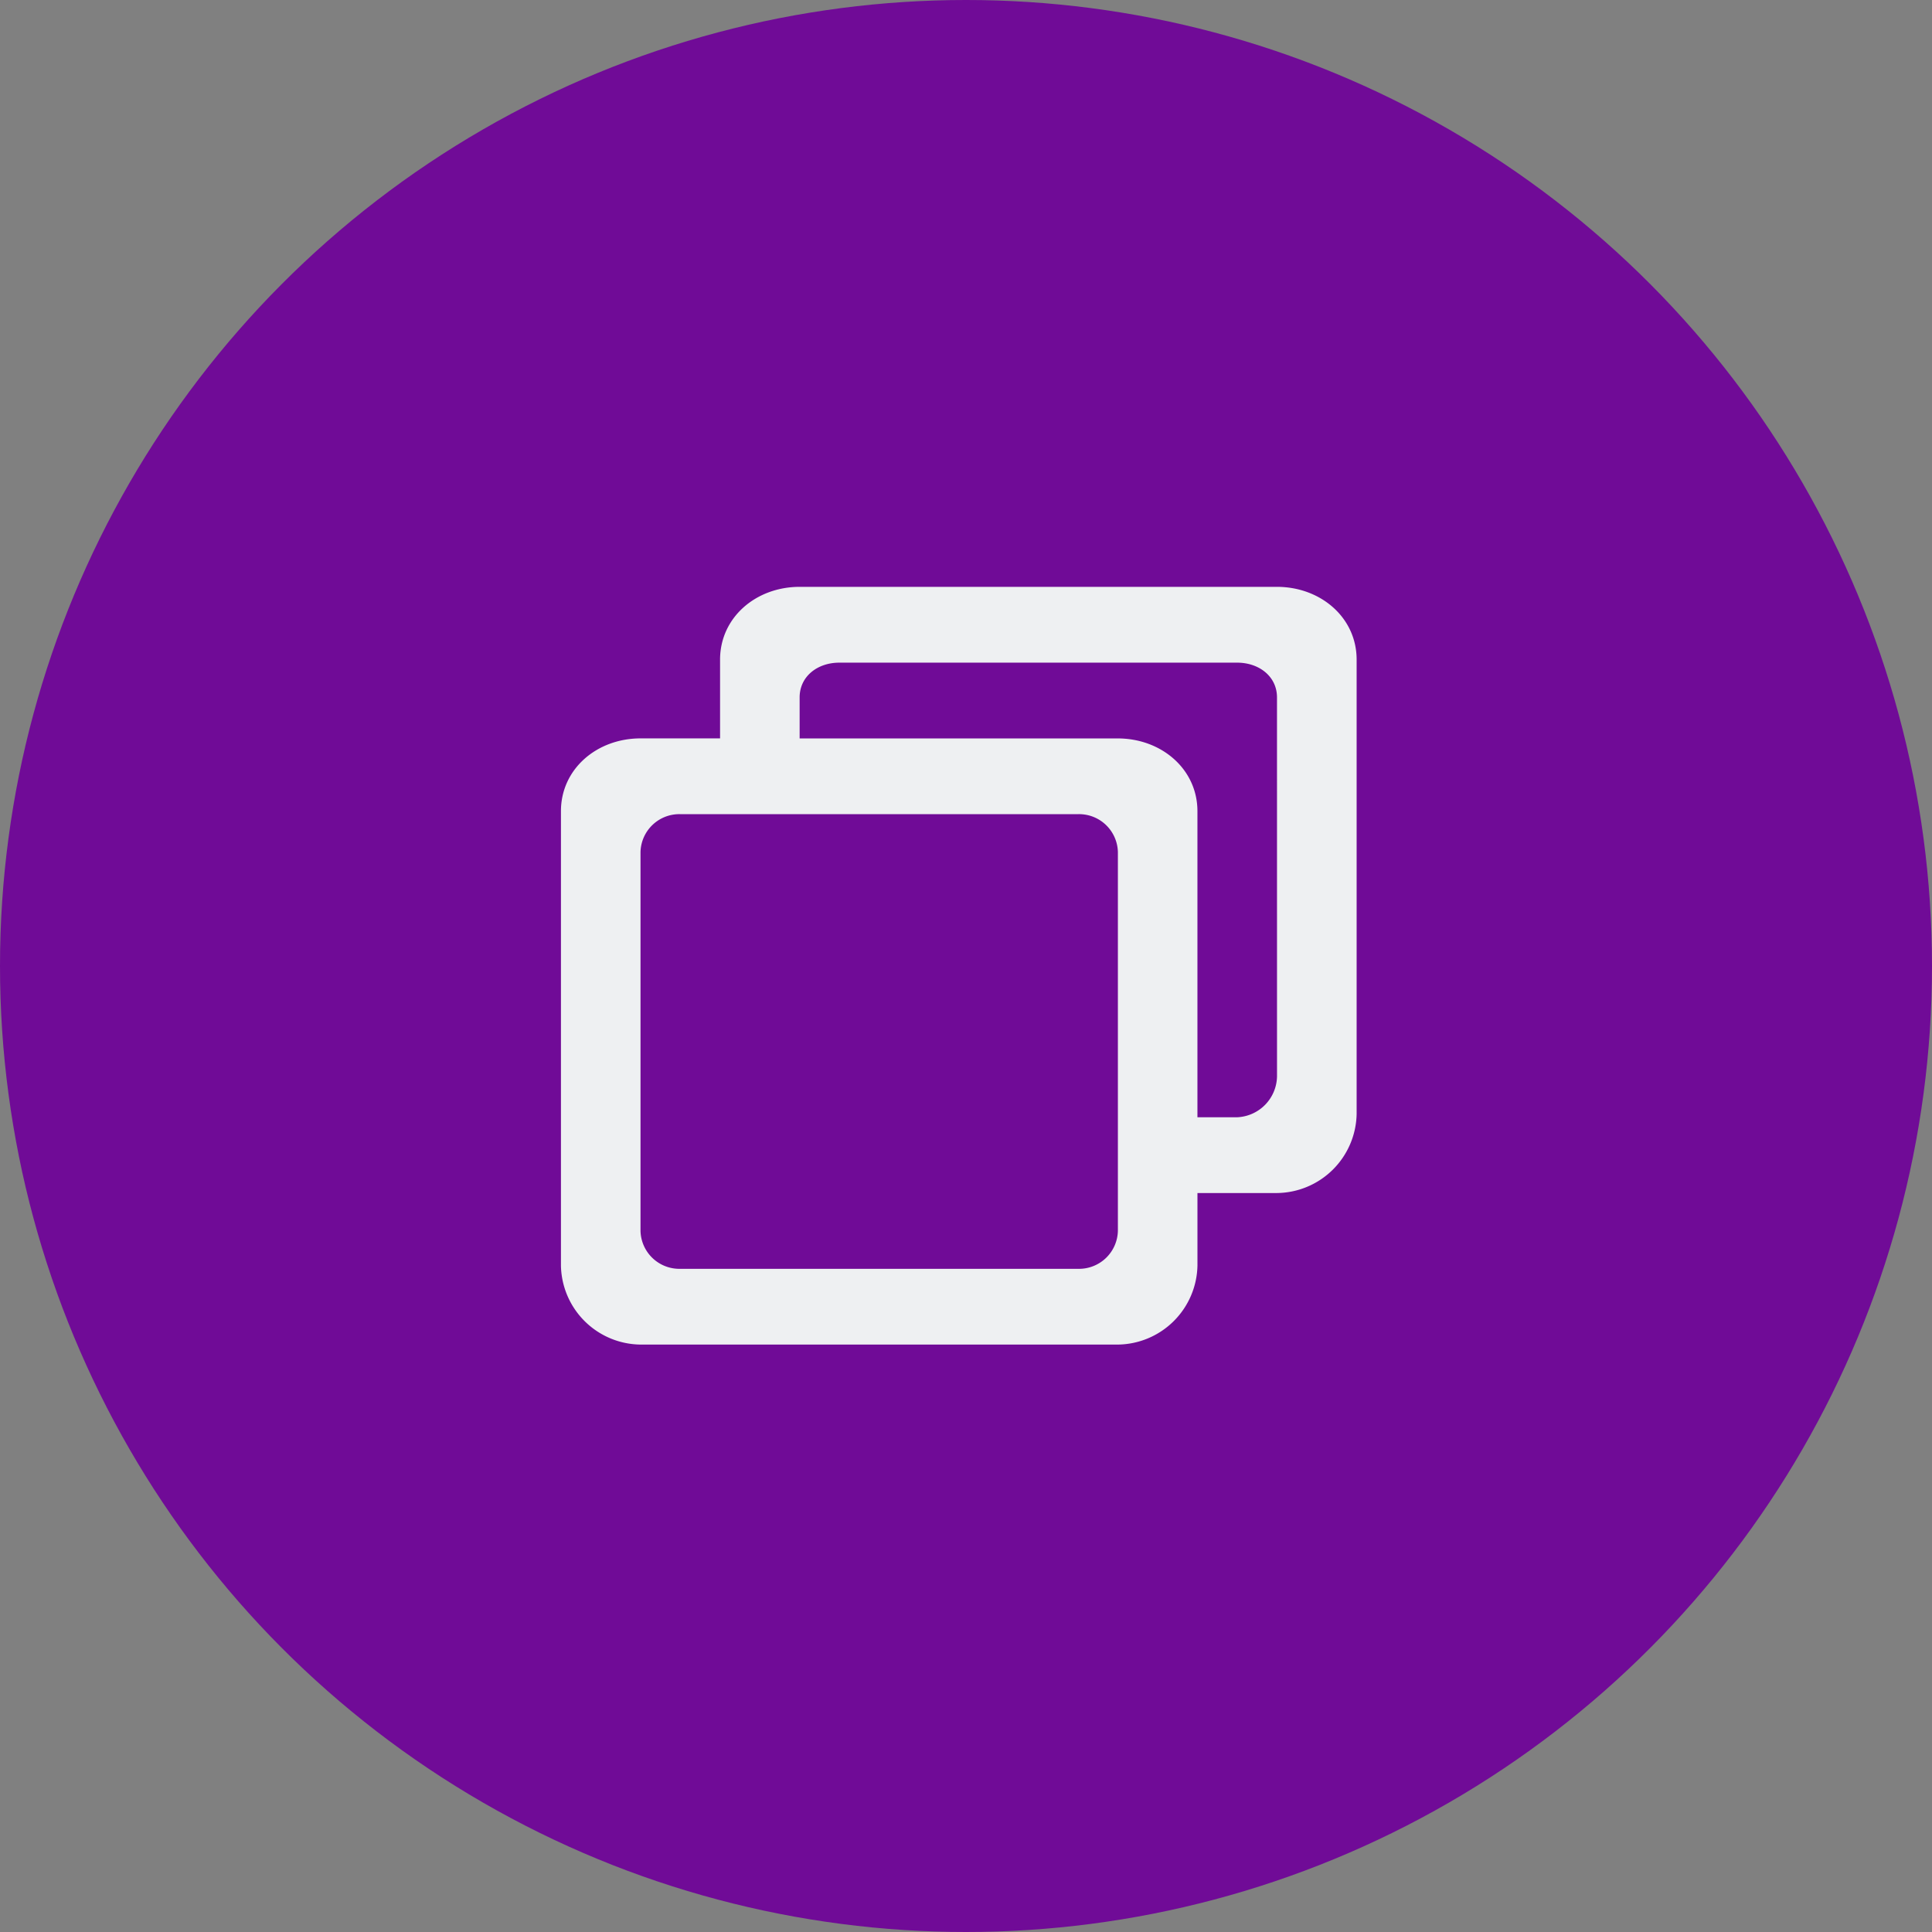 <svg xmlns="http://www.w3.org/2000/svg" width="180" height="180" viewBox="0 0 180 180">
  <rect x="0" y="0" width="180" height="180" fill="#808080" stroke="none"/>
  <g id="registration" transform="translate(-0.478 -0.478)">
    <circle id="Ellipse_21" data-name="Ellipse 21" cx="90" cy="90" r="90" transform="translate(0.478 0.478)" fill="#700b97"/>
    <path id="multitasking" d="M69.715,445.6A3.883,3.883,0,0,1,66,449.418H62.3V420.9c0-3.9-3.332-6.777-7.43-6.777H25.238V410.3c0-1.948,1.652-3.237,3.7-3.237H66c2.047,0,3.713,1.288,3.713,3.237ZM54.889,460.008a3.622,3.622,0,0,1-3.706,3.53H14.119a3.622,3.622,0,0,1-3.706-3.53v-35.3a3.619,3.619,0,0,1,3.706-3.53H51.183a3.619,3.619,0,0,1,3.706,3.53ZM69.7,400H25.245c-4.1,0-7.42,2.873-7.42,6.777v7.342H10.42c-4.1,0-7.42,2.873-7.42,6.777v42.337a7.5,7.5,0,0,0,7.42,7.363H54.872a7.507,7.507,0,0,0,7.43-7.363v-6.756h7.4a7.507,7.507,0,0,0,7.43-7.363V406.777c0-3.9-3.332-6.777-7.43-6.777Z" transform="translate(49.74 -344.847)" fill="#eef0f2" fill-rule="evenodd"/>
  </g>
</svg>
